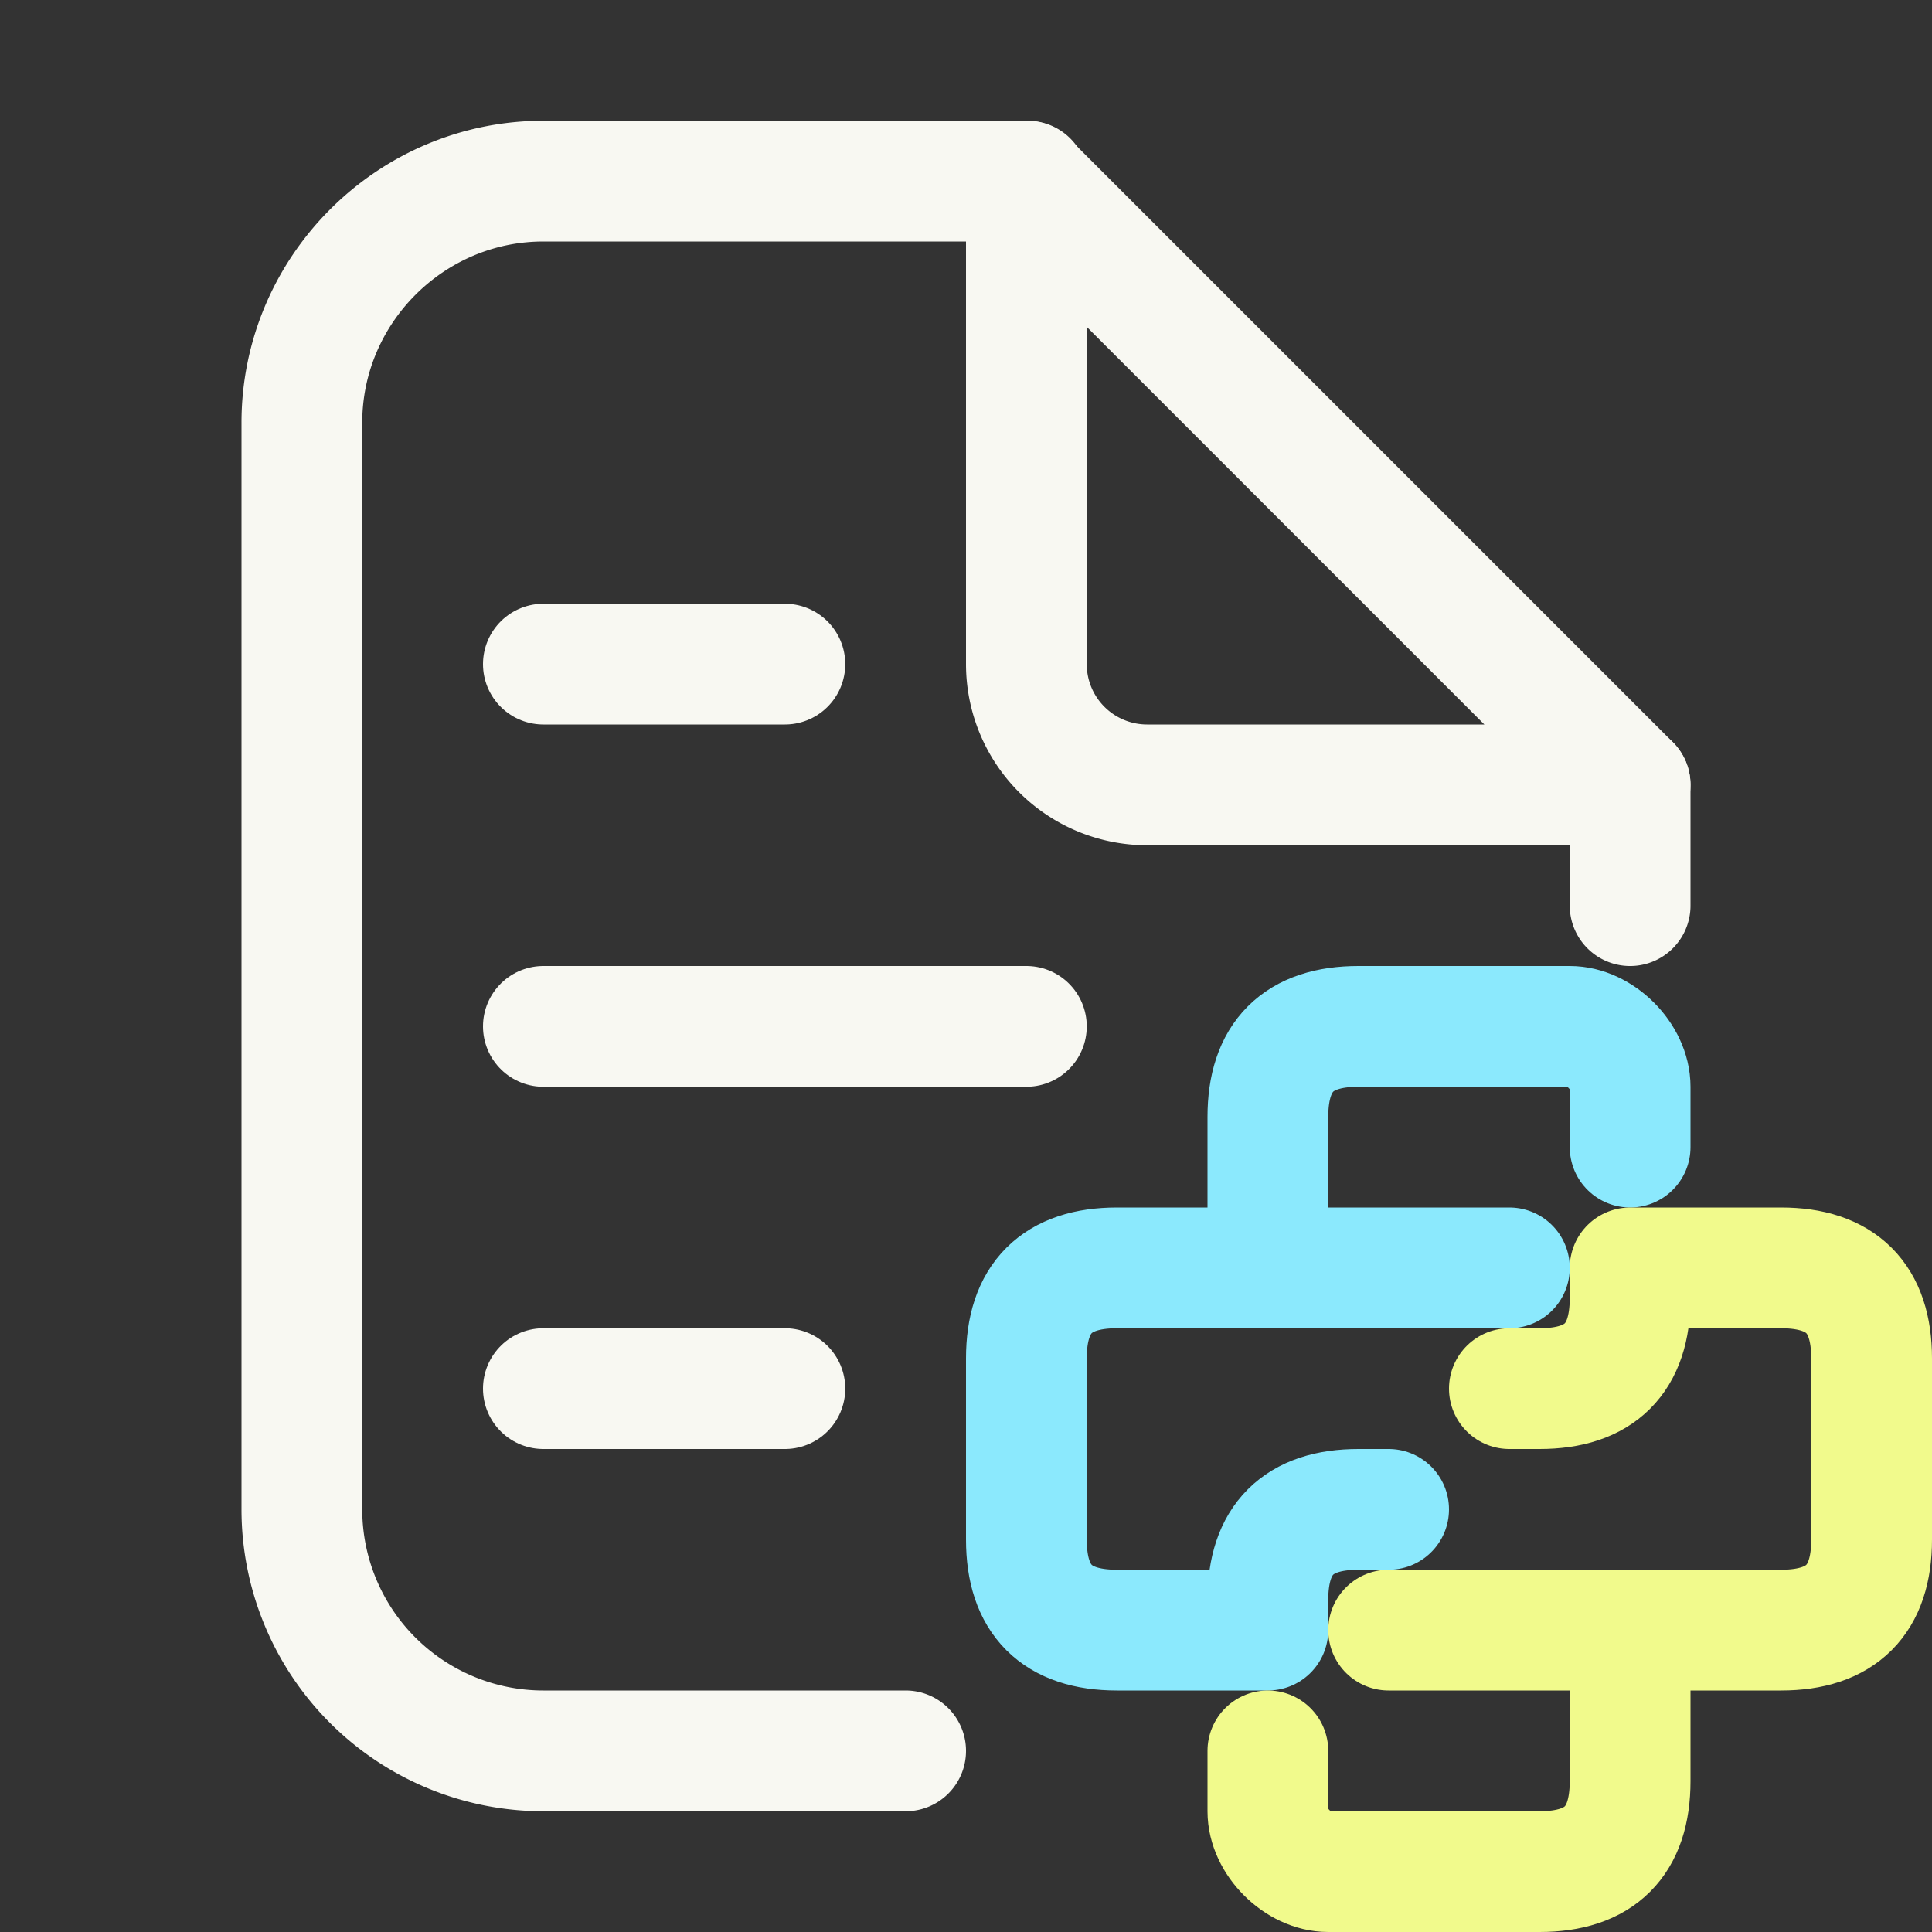 <svg xmlns="http://www.w3.org/2000/svg" width="16" height="16"><rect width="100%" height="100%" fill="#333333" stroke="none"/><g fill="none" fill-rule="evenodd"><g stroke-linecap="round" stroke-linejoin="round"><path stroke="#8BE9FD" d="M12.5 10.5h-2m3-1V9c0-.25-.25-.5-.5-.5h-1.75c-.5 0-.75.25-.75.75v1.25H9.25c-.5 0-.75.25-.75.75v1.5c0 .5.25.75.75.75h1.25v-.25c0-.5.25-.75.75-.75h.25"/><path stroke="#F1FA8C" d="M13.5 13.5h-2m-1 1v.5c0 .25.25.5.5.5h1.75c.5 0 .75-.25.75-.75V13.5h1.25c.5 0 .75-.25.75-.75v-1.5c0-.5-.25-.75-.75-.75H13.5v.25c0 .5-.25.75-.75.75h-.25"/></g><path stroke="#F8F8F2" stroke-linecap="round" d="M13.5 6.5v1m-6 7h-3a2 2 0 0 1-2-2v-9c0-1.1.9-2 2-2h4.01"/><path stroke="#F8F8F2" stroke-linejoin="round" d="m8.5 1.5 5 5h-4a1 1 0 0 1-1-1v-4Z"/><path stroke="#F8F8F2" stroke-linecap="round" stroke-linejoin="round" d="M4.5 11.5h2m-2-3h4m-4-3h2"/></g></svg>